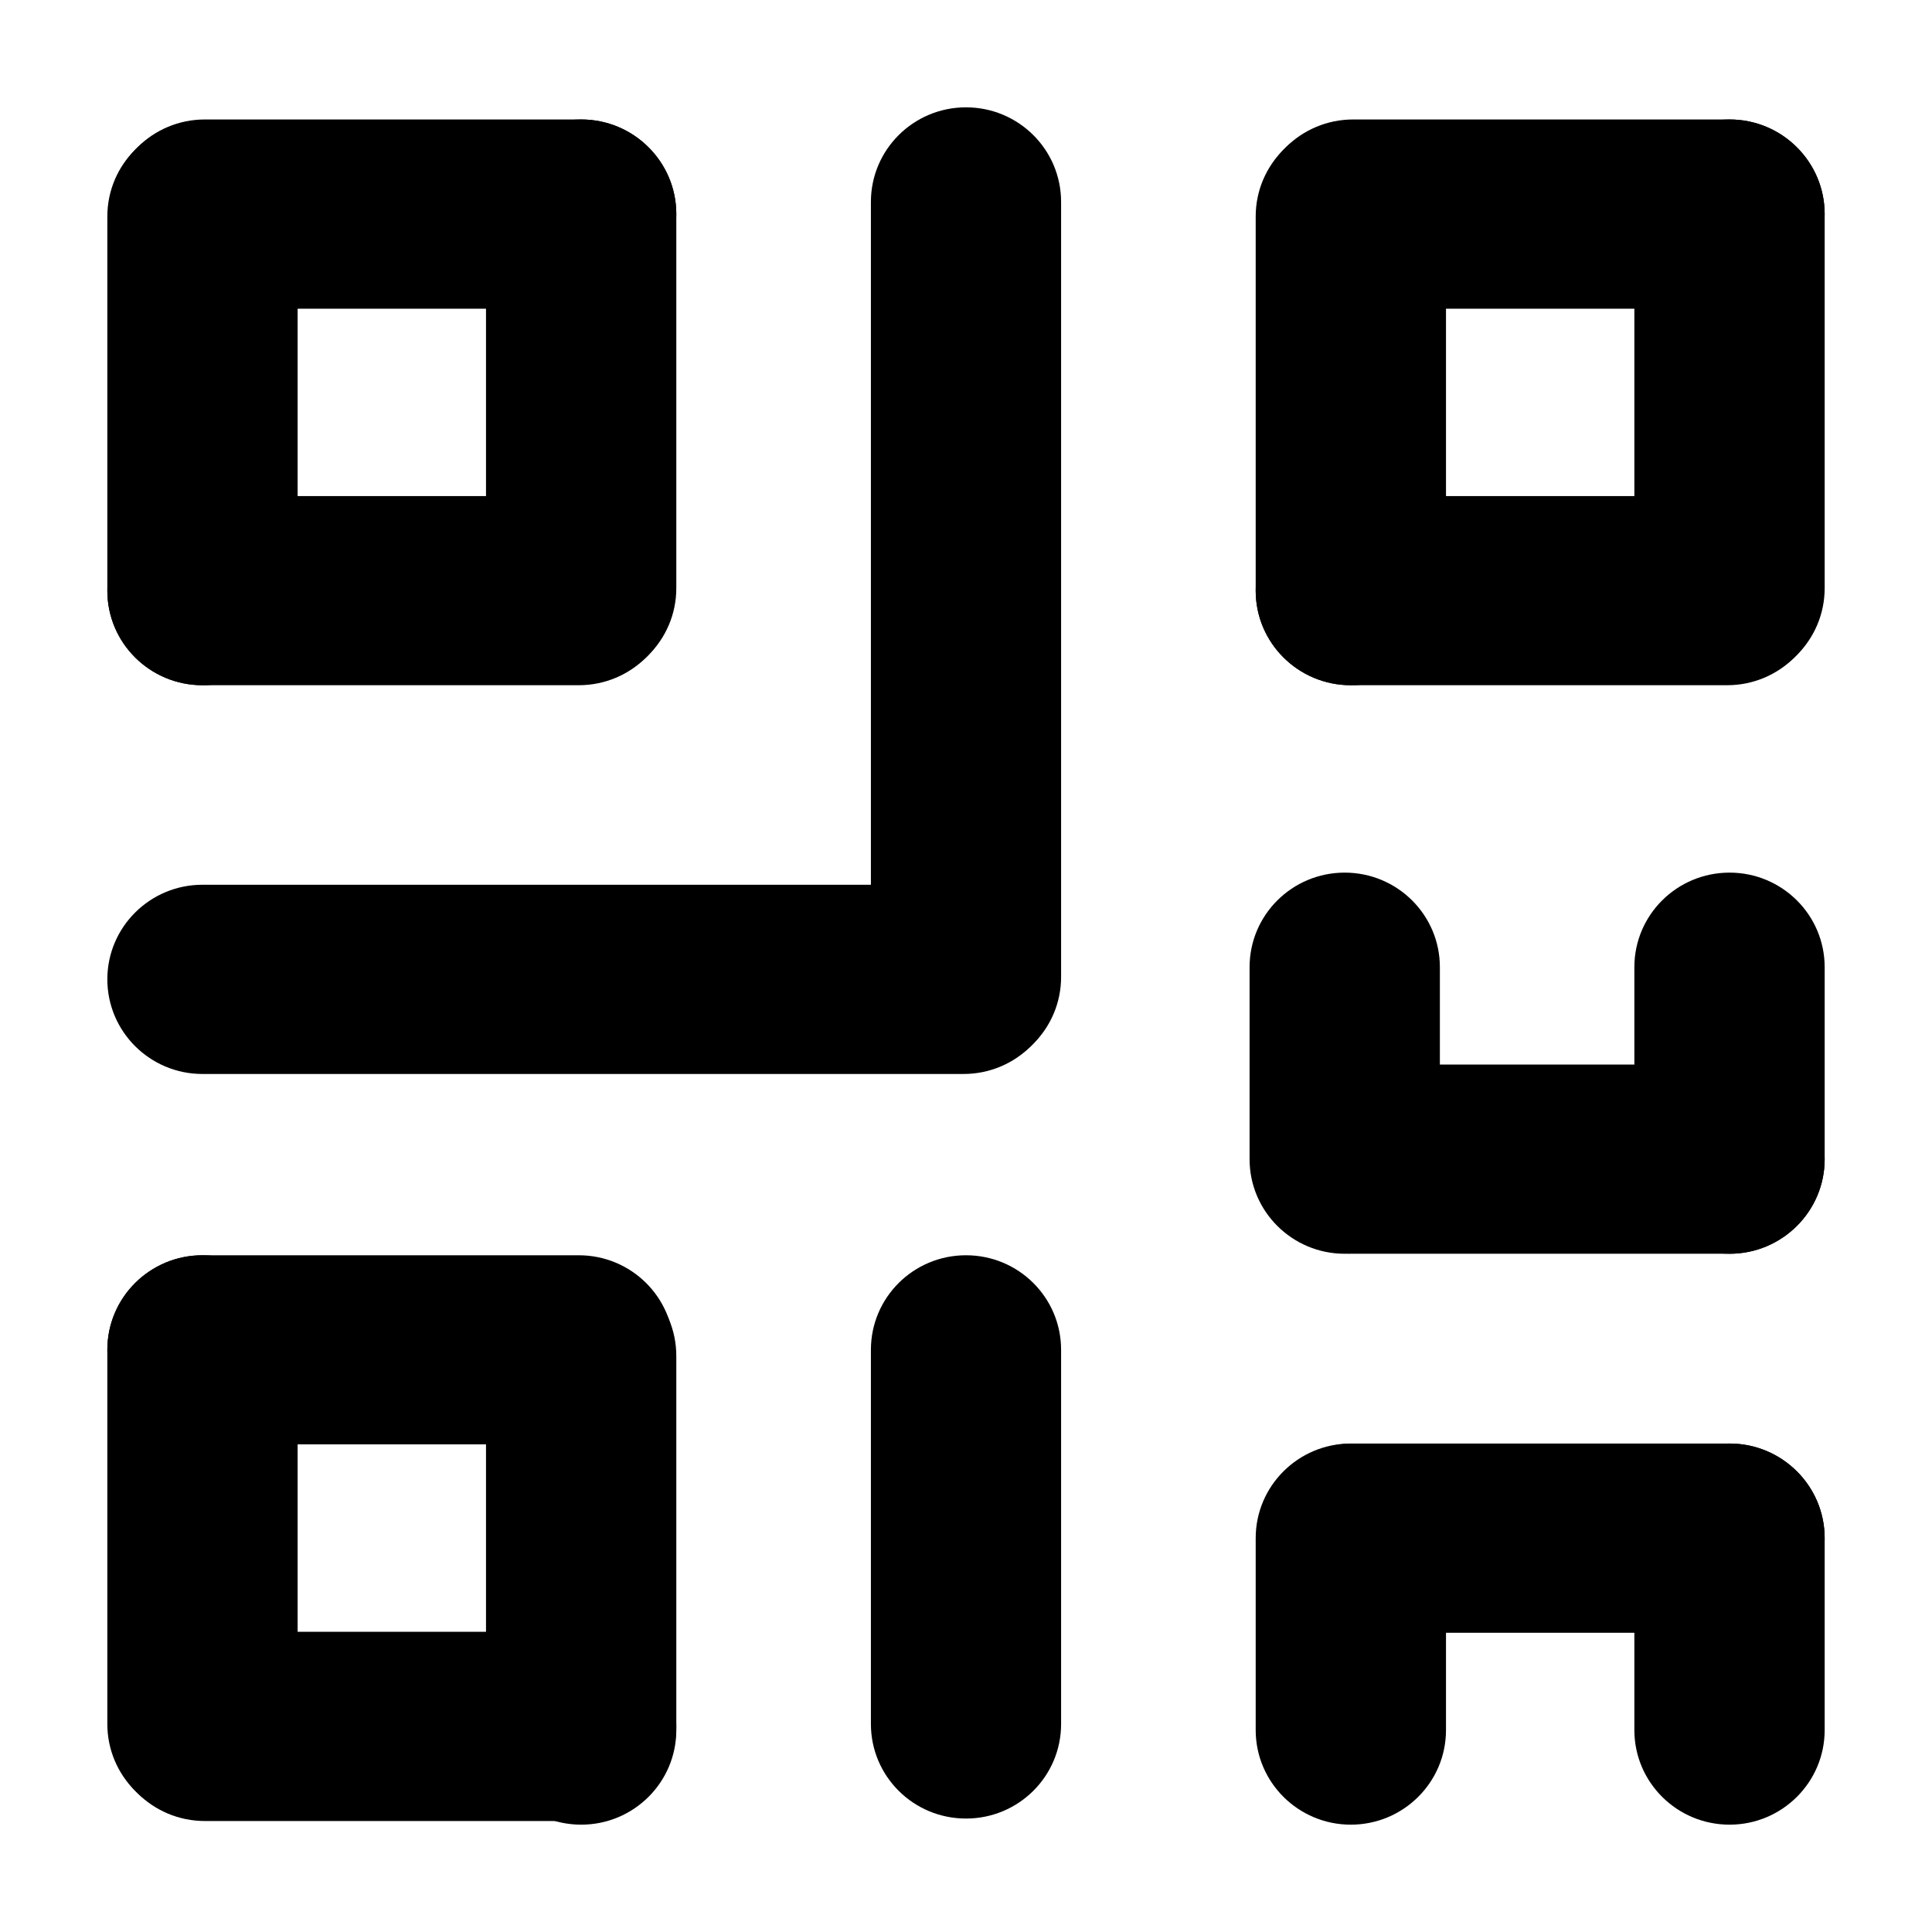 <svg width="18" height="18" viewBox="0 0 18 18" fill="none" xmlns="http://www.w3.org/2000/svg">
<path d="M2.773 5.503L2.773 2.017C2.773 1.53 2.376 1.136 1.886 1.136C1.397 1.136 1 1.53 1 2.017L1 5.503C1 5.99 1.397 6.384 1.886 6.384C2.376 6.384 2.773 5.99 2.773 5.503Z" fill="currentcolor"/>
<path d="M13.472 5.503L13.472 2.017C13.472 1.53 13.075 1.136 12.585 1.136C12.096 1.136 11.699 1.53 11.699 2.017L11.699 5.503C11.699 5.99 12.096 6.384 12.585 6.384C13.075 6.384 13.472 5.99 13.472 5.503Z" fill="currentcolor"/>
<path d="M4.528 1.994L4.528 5.48C4.528 5.967 4.925 6.362 5.415 6.362C5.904 6.362 6.301 5.967 6.301 5.48L6.301 1.994C6.301 1.508 5.904 1.113 5.415 1.113C4.925 1.113 4.528 1.508 4.528 1.994Z" fill="currentcolor"/>
<path d="M15.227 1.994L15.227 5.48C15.227 5.967 15.624 6.362 16.114 6.362C16.603 6.362 17 5.967 17 5.48L17 1.994C17 1.508 16.603 1.113 16.114 1.113C15.624 1.113 15.227 1.508 15.227 1.994Z" fill="currentcolor"/>
<path d="M15.227 14.33L15.227 16.119C15.227 16.605 15.624 17 16.114 17C16.603 17 17 16.605 17 16.119L17 14.33C17 13.844 16.603 13.449 16.114 13.449C15.624 13.449 15.227 13.844 15.227 14.33Z" fill="currentcolor"/>
<path d="M17 10.8L17 9.011C17 8.524 16.603 8.13 16.114 8.13C15.624 8.13 15.227 8.524 15.227 9.011L15.227 10.8C15.227 11.286 15.624 11.681 16.114 11.681C16.603 11.681 17 11.286 17 10.8Z" fill="currentcolor"/>
<path d="M13.415 10.8L13.415 9.011C13.415 8.524 13.018 8.13 12.528 8.13C12.039 8.13 11.642 8.524 11.642 9.011L11.642 10.8C11.642 11.286 12.039 11.681 12.528 11.681C13.018 11.681 13.415 11.286 13.415 10.8Z" fill="currentcolor"/>
<path d="M11.699 14.33L11.699 16.119C11.699 16.605 12.096 17 12.585 17C13.075 17 13.472 16.605 13.472 16.119L13.472 14.33C13.472 13.844 13.075 13.449 12.585 13.449C12.096 13.449 11.699 13.844 11.699 14.33Z" fill="currentcolor"/>
<path d="M5.415 15.203L1.909 15.203C1.419 15.203 1.023 15.598 1.023 16.084C1.023 16.571 1.419 16.966 1.909 16.966L5.415 16.966C5.904 16.966 6.301 16.571 6.301 16.084C6.301 15.598 5.904 15.203 5.415 15.203Z" fill="currentcolor"/>
<path d="M6.301 16.119L6.301 12.633C6.301 12.146 5.904 11.751 5.415 11.751C4.925 11.751 4.528 12.146 4.528 12.633L4.528 16.119C4.528 16.605 4.925 17 5.415 17C5.904 17 6.301 16.605 6.301 16.119Z" fill="currentcolor"/>
<path d="M1.886 13.457L5.392 13.457C5.882 13.457 6.279 13.063 6.279 12.576C6.279 12.089 5.882 11.695 5.392 11.695L1.886 11.695C1.397 11.695 1 12.089 1 12.576C1 13.063 1.397 13.457 1.886 13.457Z" fill="currentcolor"/>
<path d="M5.415 1.113L1.909 1.113C1.419 1.113 1.023 1.508 1.023 1.995C1.023 2.481 1.419 2.876 1.909 2.876L5.415 2.876C5.904 2.876 6.301 2.481 6.301 1.995C6.301 1.508 5.904 1.113 5.415 1.113Z" fill="currentcolor"/>
<path d="M16.114 13.449L12.608 13.449C12.118 13.449 11.721 13.844 11.721 14.33C11.721 14.817 12.118 15.212 12.608 15.212L16.114 15.212C16.603 15.212 17 14.817 17 14.33C17 13.844 16.603 13.449 16.114 13.449Z" fill="currentcolor"/>
<path d="M16.114 1.113L12.608 1.113C12.118 1.113 11.721 1.508 11.721 1.995C11.721 2.481 12.118 2.876 12.608 2.876L16.114 2.876C16.603 2.876 17 2.481 17 1.995C17 1.508 16.603 1.113 16.114 1.113Z" fill="currentcolor"/>
<path d="M12.608 11.681L16.114 11.681C16.603 11.681 17 11.286 17 10.8C17 10.313 16.603 9.918 16.114 9.918L12.608 9.918C12.118 9.918 11.722 10.313 11.722 10.8C11.722 11.286 12.118 11.681 12.608 11.681Z" fill="currentcolor"/>
<path d="M8.114 12.576L8.114 16.062C8.114 16.549 8.51 16.943 9 16.943C9.49 16.943 9.886 16.549 9.886 16.062L9.886 12.576C9.886 12.089 9.49 11.695 9 11.695C8.51 11.695 8.114 12.089 8.114 12.576Z" fill="currentcolor"/>
<path d="M1.886 6.384L5.392 6.384C5.882 6.384 6.279 5.99 6.279 5.503C6.279 5.016 5.882 4.622 5.392 4.622L1.886 4.622C1.397 4.622 1 5.016 1 5.503C1 5.99 1.397 6.384 1.886 6.384Z" fill="currentcolor"/>
<path d="M12.585 6.384L16.091 6.384C16.581 6.384 16.977 5.99 16.977 5.503C16.977 5.016 16.581 4.622 16.091 4.622L12.585 4.622C12.096 4.622 11.699 5.016 11.699 5.503C11.699 5.99 12.096 6.384 12.585 6.384Z" fill="currentcolor"/>
<path d="M1 12.576L1 16.062C1 16.549 1.397 16.944 1.886 16.944C2.376 16.944 2.773 16.549 2.773 16.062L2.773 12.576C2.773 12.089 2.376 11.695 1.886 11.695C1.397 11.695 1 12.089 1 12.576Z" fill="currentcolor"/>
<path d="M1.886 10.006L8.977 10.006C9.467 10.006 9.864 9.611 9.864 9.124C9.864 8.638 9.467 8.243 8.977 8.243L1.886 8.243C1.397 8.243 1 8.638 1 9.124C1 9.611 1.397 10.006 1.886 10.006Z" fill="currentcolor"/>
<path d="M8.114 1.881L8.114 9.102C8.114 9.589 8.51 9.983 9 9.983C9.49 9.983 9.886 9.589 9.886 9.102L9.886 1.881C9.886 1.395 9.49 1 9 1C8.51 1 8.114 1.395 8.114 1.881Z" fill="currentcolor"/>
</svg>
